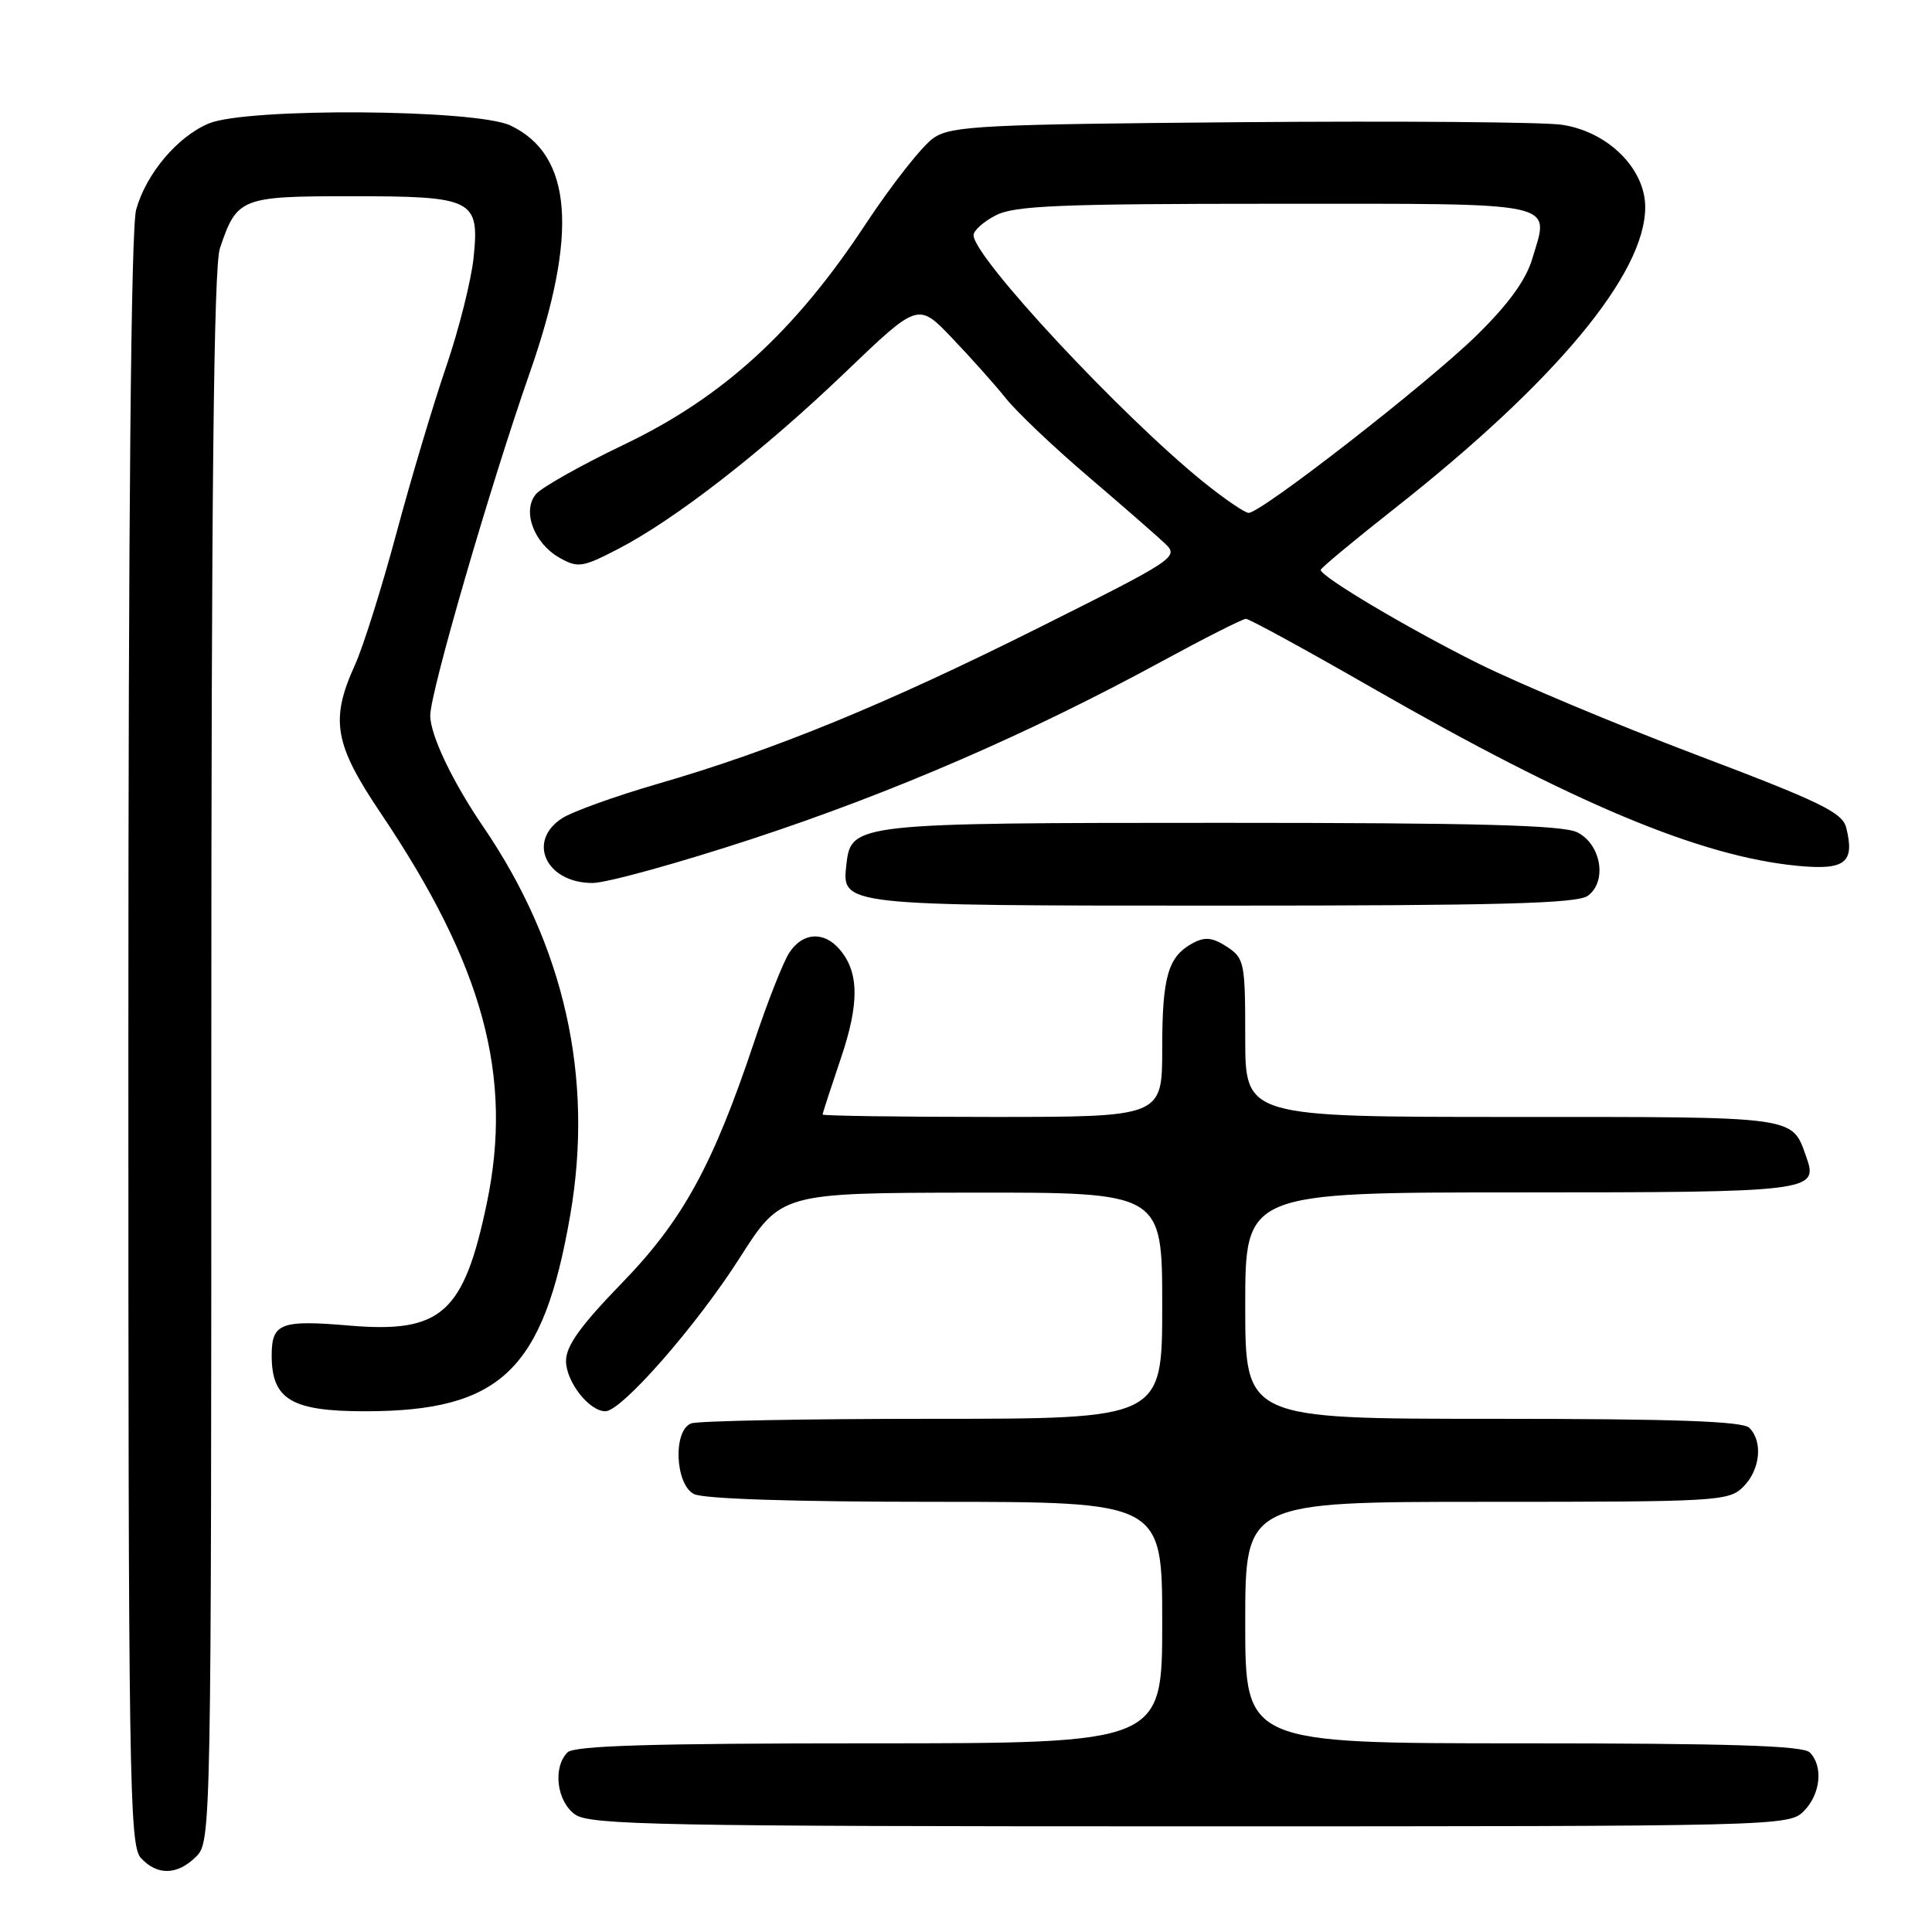 <?xml version="1.0" encoding="UTF-8" standalone="no"?>
<!DOCTYPE svg PUBLIC "-//W3C//DTD SVG 1.1//EN" "http://www.w3.org/Graphics/SVG/1.1/DTD/svg11.dtd" >
<svg xmlns="http://www.w3.org/2000/svg" xmlns:xlink="http://www.w3.org/1999/xlink" version="1.1" viewBox="0 0 256 256">
 <g >
 <path fill="currentColor"
d=" M 26.00 246.00 C 27.97 244.03 28.00 242.67 28.00 140.15 C 28.00 64.98 28.32 35.36 29.14 32.90 C 31.39 26.21 31.91 26.00 46.46 26.00 C 62.77 26.00 63.55 26.39 62.75 34.18 C 62.43 37.19 60.80 43.67 59.12 48.58 C 57.44 53.49 54.47 63.41 52.53 70.64 C 50.59 77.87 48.11 85.75 47.02 88.14 C 43.73 95.39 44.29 98.60 50.43 107.72 C 64.05 127.95 68.03 142.59 64.50 159.46 C 61.45 174.03 58.48 176.67 46.34 175.65 C 37.17 174.87 36.00 175.32 36.00 179.61 C 36.00 185.43 38.62 187.00 48.35 187.00 C 66.34 187.00 72.00 181.59 75.56 161.00 C 78.71 142.76 74.80 125.32 64.00 109.50 C 59.93 103.53 57.00 97.37 57.01 94.79 C 57.02 91.70 64.97 64.34 70.16 49.50 C 76.66 30.94 75.86 20.54 67.64 16.63 C 63.06 14.46 32.72 14.25 27.67 16.36 C 23.51 18.10 19.37 23.01 18.04 27.78 C 17.36 30.23 17.01 67.80 17.01 137.92 C 17.00 235.55 17.14 244.49 18.65 246.17 C 20.81 248.55 23.51 248.49 26.00 246.00 Z  M 239.00 240.00 C 241.24 237.76 241.62 234.02 239.80 232.20 C 238.91 231.31 229.09 231.00 201.80 231.00 C 165.00 231.00 165.00 231.00 165.00 215.00 C 165.00 199.00 165.00 199.00 197.00 199.00 C 227.67 199.00 229.08 198.92 231.00 197.00 C 233.24 194.76 233.62 191.02 231.80 189.20 C 230.92 188.32 221.98 188.00 197.80 188.00 C 165.00 188.00 165.00 188.00 165.00 173.00 C 165.00 158.00 165.00 158.00 201.38 158.00 C 239.94 158.00 240.97 157.87 239.37 153.38 C 237.39 147.83 238.61 148.00 200.35 148.00 C 165.00 148.00 165.00 148.00 165.00 137.52 C 165.00 127.53 164.89 126.97 162.57 125.45 C 160.69 124.22 159.67 124.11 158.09 124.95 C 154.77 126.73 154.00 129.36 154.00 138.93 C 154.00 148.00 154.00 148.00 131.50 148.00 C 119.12 148.00 109.00 147.85 109.00 147.68 C 109.00 147.50 110.08 144.19 111.39 140.32 C 113.90 132.94 113.85 128.78 111.21 125.75 C 109.12 123.35 106.33 123.56 104.58 126.25 C 103.77 127.49 101.69 132.78 99.95 138.00 C 94.46 154.43 90.48 161.70 82.35 170.07 C 76.93 175.65 75.00 178.35 75.00 180.32 C 75.00 183.08 78.06 187.00 80.22 187.00 C 82.36 187.00 92.30 175.65 98.00 166.70 C 103.50 158.07 103.50 158.07 128.75 158.03 C 154.00 158.00 154.00 158.00 154.00 173.00 C 154.00 188.00 154.00 188.00 123.58 188.00 C 106.85 188.00 92.45 188.27 91.58 188.61 C 89.17 189.53 89.44 196.63 91.93 197.96 C 93.14 198.61 105.12 199.00 123.93 199.00 C 154.00 199.00 154.00 199.00 154.00 215.00 C 154.00 231.00 154.00 231.00 115.20 231.00 C 86.36 231.00 76.09 231.31 75.20 232.20 C 73.21 234.19 73.77 238.73 76.22 240.44 C 78.19 241.82 87.59 242.00 157.72 242.00 C 235.67 242.00 237.03 241.97 239.00 240.00 Z  M 210.39 118.70 C 212.99 116.81 212.17 111.88 209.00 110.29 C 207.10 109.33 195.77 109.03 162.00 109.03 C 113.43 109.03 112.78 109.10 112.16 114.47 C 111.53 120.04 111.13 120.00 162.00 120.00 C 198.66 120.00 209.00 119.72 210.39 118.70 Z  M 99.69 111.15 C 118.31 105.03 136.32 97.23 153.90 87.66 C 159.62 84.55 164.66 82.00 165.09 82.00 C 165.53 82.00 173.00 86.08 181.69 91.07 C 208.54 106.48 225.32 113.50 238.23 114.73 C 244.51 115.33 245.80 114.31 244.63 109.66 C 244.13 107.66 241.18 106.23 224.77 100.02 C 214.17 96.00 201.12 90.53 195.77 87.86 C 186.44 83.20 175.00 76.40 175.00 75.51 C 175.00 75.28 179.39 71.63 184.75 67.41 C 206.11 50.59 218.00 36.30 218.00 27.45 C 218.00 22.33 213.03 17.42 206.94 16.53 C 204.50 16.17 185.38 16.02 164.45 16.19 C 130.34 16.47 126.13 16.68 123.76 18.24 C 122.30 19.19 118.21 24.38 114.65 29.77 C 105.31 43.94 95.75 52.66 82.71 58.90 C 77.02 61.62 71.76 64.59 71.01 65.48 C 69.15 67.72 70.75 72.00 74.16 73.92 C 76.59 75.28 77.18 75.19 81.93 72.73 C 89.52 68.79 101.19 59.71 112.05 49.29 C 121.66 40.08 121.66 40.08 126.15 44.79 C 128.63 47.38 131.86 51.00 133.33 52.84 C 134.81 54.67 139.72 59.34 144.26 63.20 C 148.79 67.07 153.35 71.05 154.39 72.04 C 156.23 73.79 155.76 74.11 137.89 83.05 C 117.41 93.31 102.58 99.39 87.20 103.85 C 81.54 105.49 75.81 107.55 74.45 108.44 C 69.78 111.50 72.38 117.00 78.51 117.00 C 80.36 117.00 89.89 114.37 99.69 111.15 Z  M 159.50 63.90 C 148.61 55.11 129.00 34.07 129.00 31.16 C 129.00 30.55 130.33 29.36 131.95 28.53 C 134.43 27.25 140.39 27.00 168.98 27.00 C 207.18 27.00 205.33 26.60 203.03 34.30 C 202.18 37.14 199.84 40.35 195.63 44.47 C 189.13 50.83 167.04 68.03 165.44 67.96 C 164.92 67.94 162.25 66.11 159.50 63.90 Z "/>
</g>
</svg>